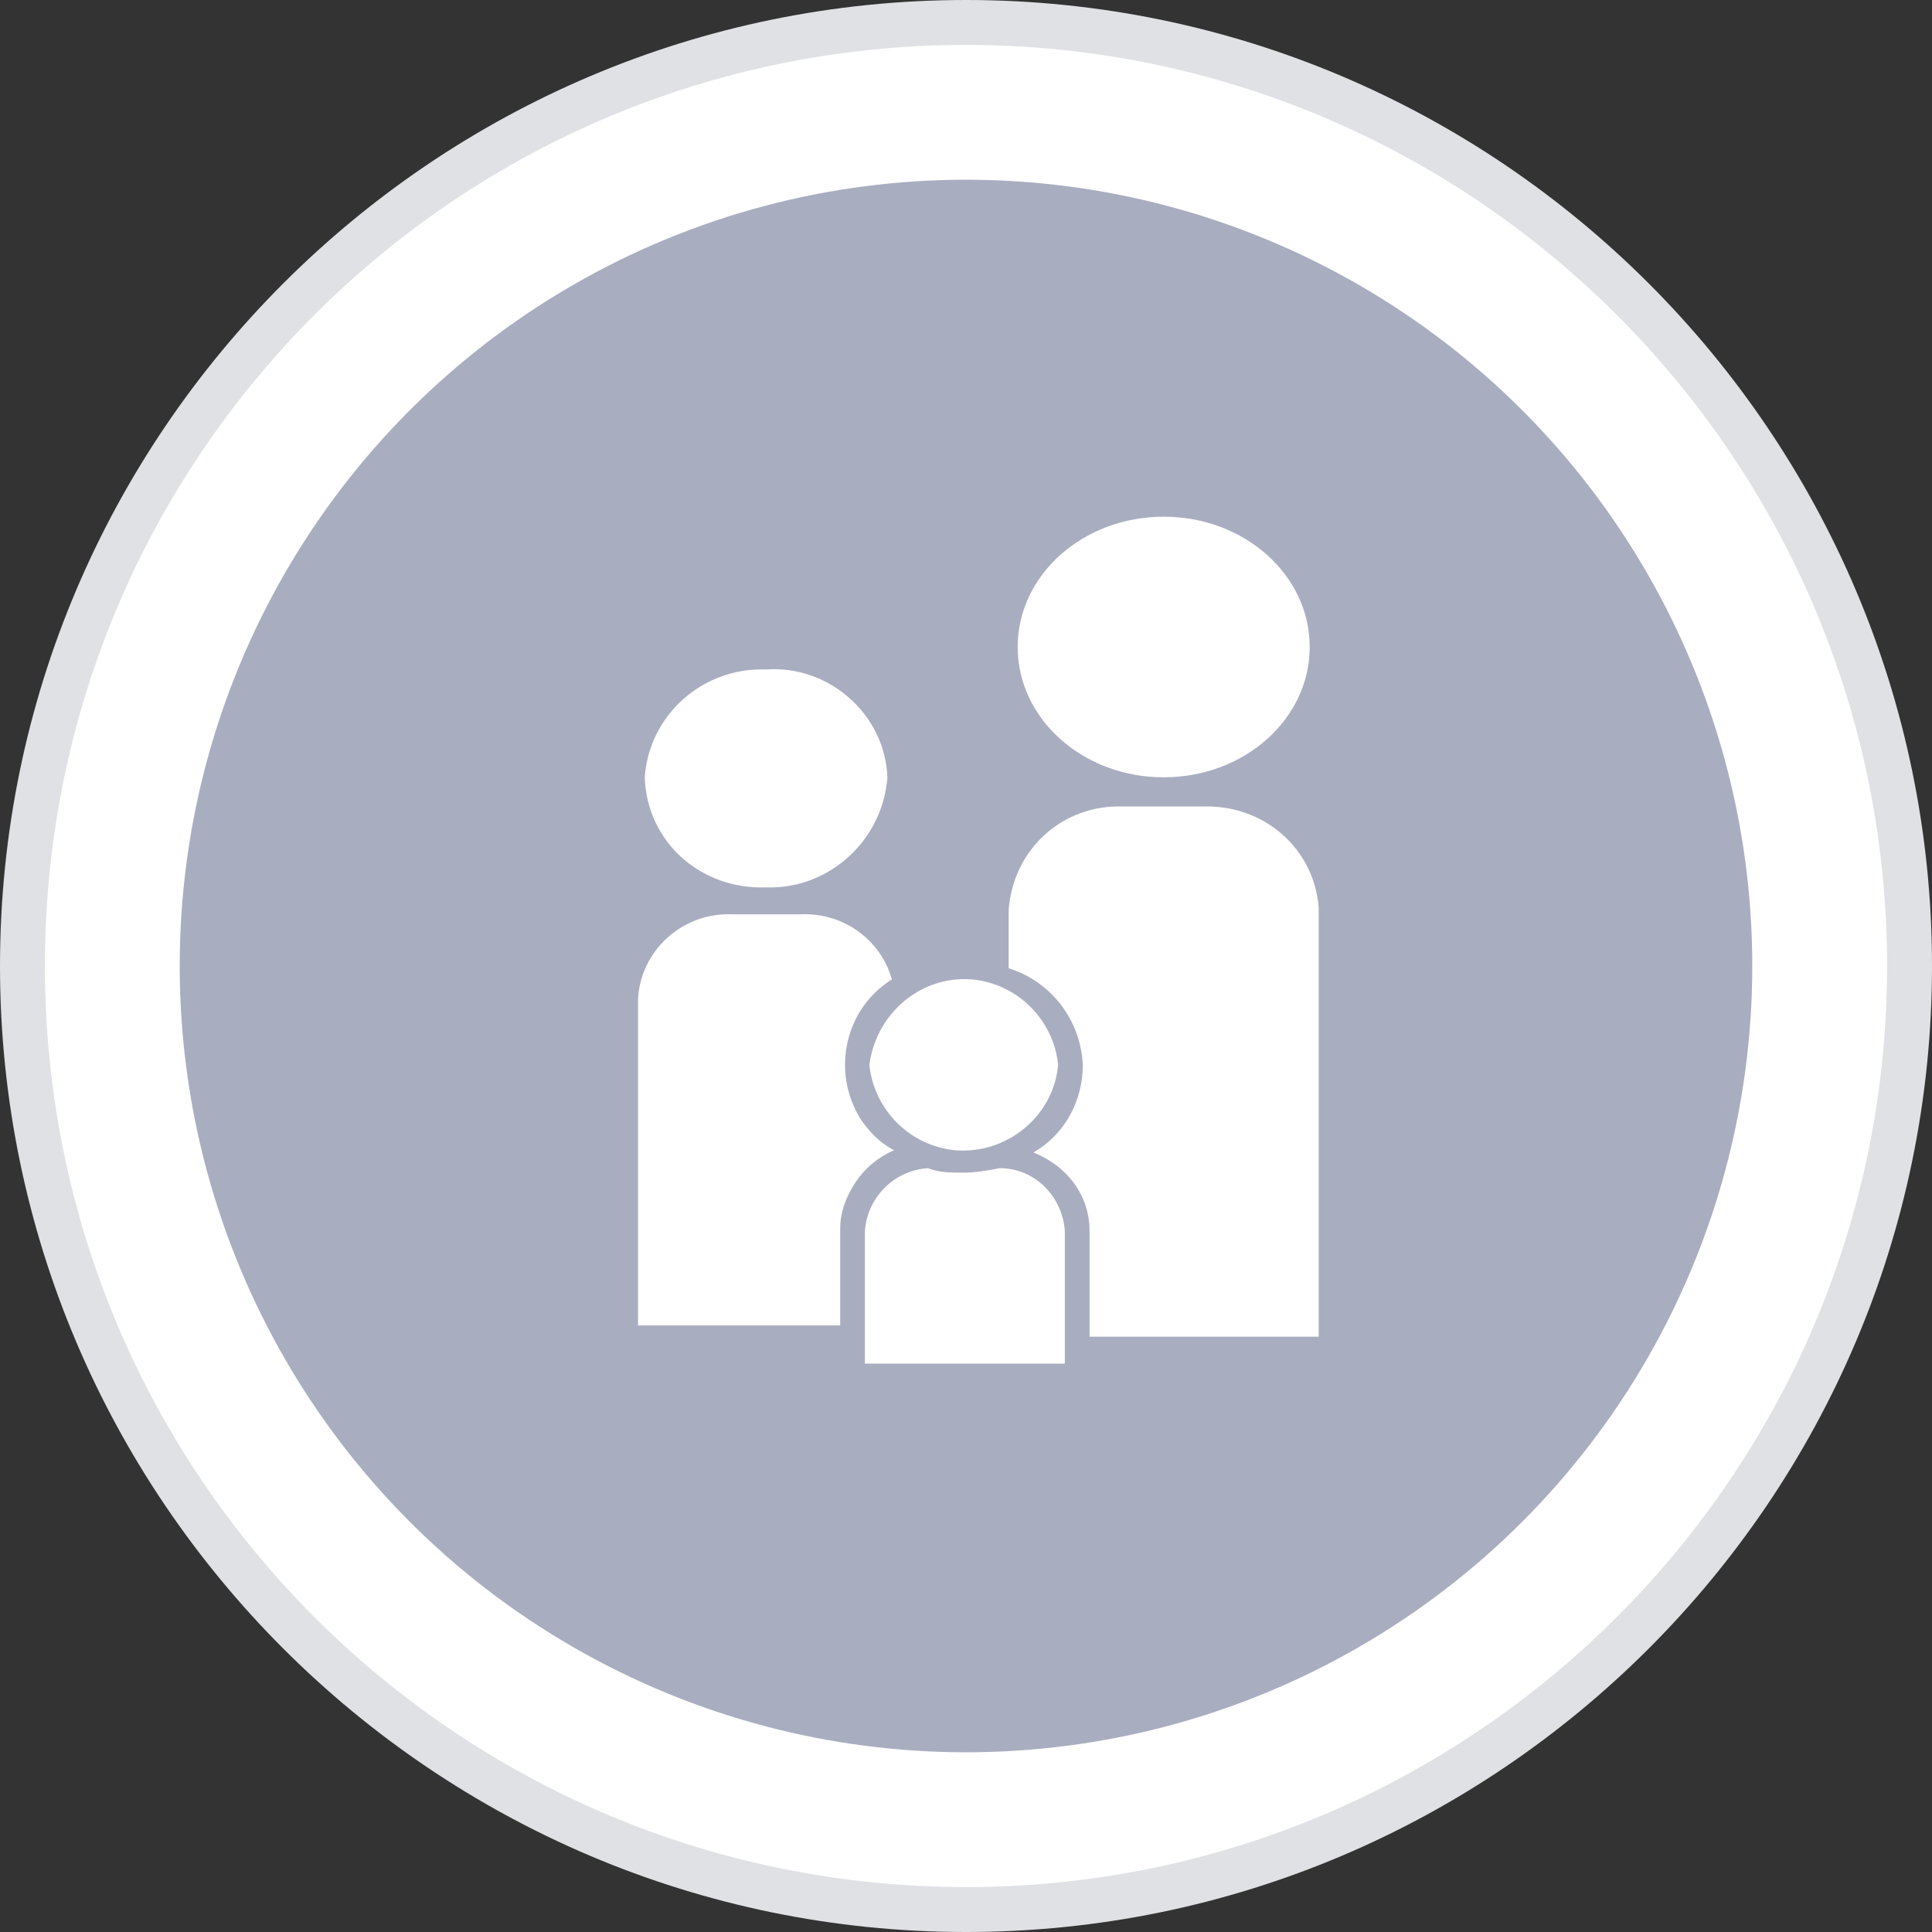 <?xml version="1.0" encoding="utf-8"?>
<!-- Generator: Adobe Illustrator 22.1.0, SVG Export Plug-In . SVG Version: 6.00 Build 0)  -->
<svg version="1.1" id="diseases" xmlns="http://www.w3.org/2000/svg" xmlns:xlink="http://www.w3.org/1999/xlink" x="0px" y="0px"
	 viewBox="0 0 86 86" style="enable-background:new 0 0 86 86;" xml:space="preserve">
<rect x="0" y="0" width="86" height="86" fill="#333333" stroke="none"/>
<style type="text/css">
	.st0{fill:#FFFFFF;}
	.st1{fill:#E0E1E5;}
	.st2{fill:#A9ADC0;}
</style>
<title>icon-stats-families</title>
<circle class="st0" cx="43" cy="43" r="42"/>
<path class="st1" d="M43,2c22.6,0,41,18.4,41,41S65.6,84,43,84S2,65.7,2,43S20.4,2,43,2 M43,0C19.3,0,0,19.3,0,43s19.3,43,43,43
	s43-19.3,43-43S66.7,0,43,0z"/>
<circle class="st2" cx="43" cy="43" r="35"/>
<g id="XMLID_1_">
	<g>
		<path class="st2" d="M59.8,40.4v20.1H48.5v1.1H37.4V60H27.2V44.5c0.1-2.3,1.8-4.2,4-4.6c-2.2-0.8-3.7-2.9-3.8-5.3
			c0-3.2,2.9-5.9,6.6-5.9s6.6,2.6,6.6,5.9c-0.1,2.3-1.5,4.4-3.7,5.3c1.7,0.4,3.1,1.5,3.7,3.1c1-0.4,2.1-0.4,3.1-0.2v-2.2
			c0.1-2.7,2.1-5,4.8-5.4c-2.6-1-4.4-3.4-4.4-6.2c0-3.8,3.4-6.8,7.7-6.8s7.7,3,7.7,6.8C59.4,31.6,57.6,34,55,35
			C57.7,35.5,59.7,37.7,59.8,40.4z M58.7,59.5V40.4c-0.2-2.7-2.4-4.7-5.1-4.6H50c-2.7-0.1-4.9,1.9-5.1,4.6V43
			c1.9,0.6,3.3,2.3,3.3,4.3c0,1.6-0.9,3-2.2,3.9c1.5,0.6,2.4,2,2.5,3.5v4.7H58.7z M51.8,34.7c3.6,0,6.5-2.6,6.5-5.8S55.4,23,51.8,23
			c-3.6,0-6.5,2.6-6.5,5.8S48.2,34.7,51.8,34.7z M47.4,60.6v-5.9c-0.1-1.5-1.3-2.7-2.8-2.8c-0.5,0.2-1.1,0.2-1.6,0.2
			s-1.1-0.1-1.6-0.2c-1.5,0.1-2.7,1.3-2.8,2.8v5.9H47.4z M47.1,47.4c-0.2-2-1.8-3.6-3.8-3.8c-2.3-0.2-4.4,1.5-4.6,3.8
			c0.2,2,1.8,3.6,3.8,3.8C44.9,51.4,46.9,49.7,47.1,47.4z M39.8,51.2c-0.6-0.4-1.1-0.8-1.5-1.4c-1.3-2.1-0.7-4.8,1.4-6.2
			c-0.5-1.8-2.2-3-4.1-2.9h-3c-2.2-0.1-4.1,1.6-4.2,3.8V59h9v-0.1v-4.2c0-0.8,0.3-1.5,0.7-2.1C38.5,52,39.1,51.5,39.8,51.2z
			 M34.1,39.4c2.8,0.1,5.3-2,5.4-4.9c-0.2-2.8-2.6-5-5.4-4.9c-2.8-0.1-5.2,2-5.4,4.8c0,0,0,0,0,0C28.8,37.4,31.2,39.6,34.1,39.4z"/>
		<path class="st0" d="M58.7,40.4v19.1H48.5v-4.7c0-1.6-1-2.9-2.5-3.5c1.4-0.8,2.2-2.3,2.2-3.9c-0.1-2-1.4-3.7-3.3-4.3v-2.6
			c0.2-2.7,2.4-4.7,5.1-4.6h3.5C56.3,35.8,58.5,37.8,58.7,40.4z"/>
		<path class="st0" d="M58.3,28.8c0,3.2-2.9,5.8-6.5,5.8c-3.6,0-6.5-2.6-6.5-5.8s2.9-5.8,6.5-5.8C55.4,23,58.3,25.6,58.3,28.8z"/>
		<path class="st0" d="M47.4,54.8v5.9h-8.9v-5.9c0.1-1.5,1.3-2.7,2.8-2.8c0.5,0.2,1.1,0.2,1.6,0.2s1.1-0.1,1.6-0.2
			C46.1,52,47.3,53.3,47.4,54.8z"/>
		<path class="st0" d="M43.3,43.6c2,0.2,3.6,1.8,3.8,3.8c-0.2,2.3-2.3,4-4.6,3.8c-2-0.2-3.6-1.8-3.8-3.8C39,45.1,41,43.4,43.3,43.6z
			"/>
		<path class="st0" d="M38.3,49.8c0.4,0.6,0.9,1.1,1.5,1.4c-0.7,0.3-1.3,0.8-1.7,1.4c-0.4,0.6-0.7,1.3-0.7,2.1v4.2V59h-9V44.5
			c0.1-2.2,2-3.9,4.2-3.8h3c1.9-0.1,3.6,1.1,4.1,2.9C37.6,44.9,37,47.7,38.3,49.8z"/>
		<path class="st0" d="M39.5,34.6c-0.2,2.8-2.6,5-5.4,4.9c-2.9,0.1-5.3-2-5.4-4.9c0,0,0,0,0,0c0.2-2.8,2.6-4.9,5.4-4.8
			C36.9,29.6,39.4,31.8,39.5,34.6z"/>
	</g>
	<g>
	</g>
</g>
</svg>
